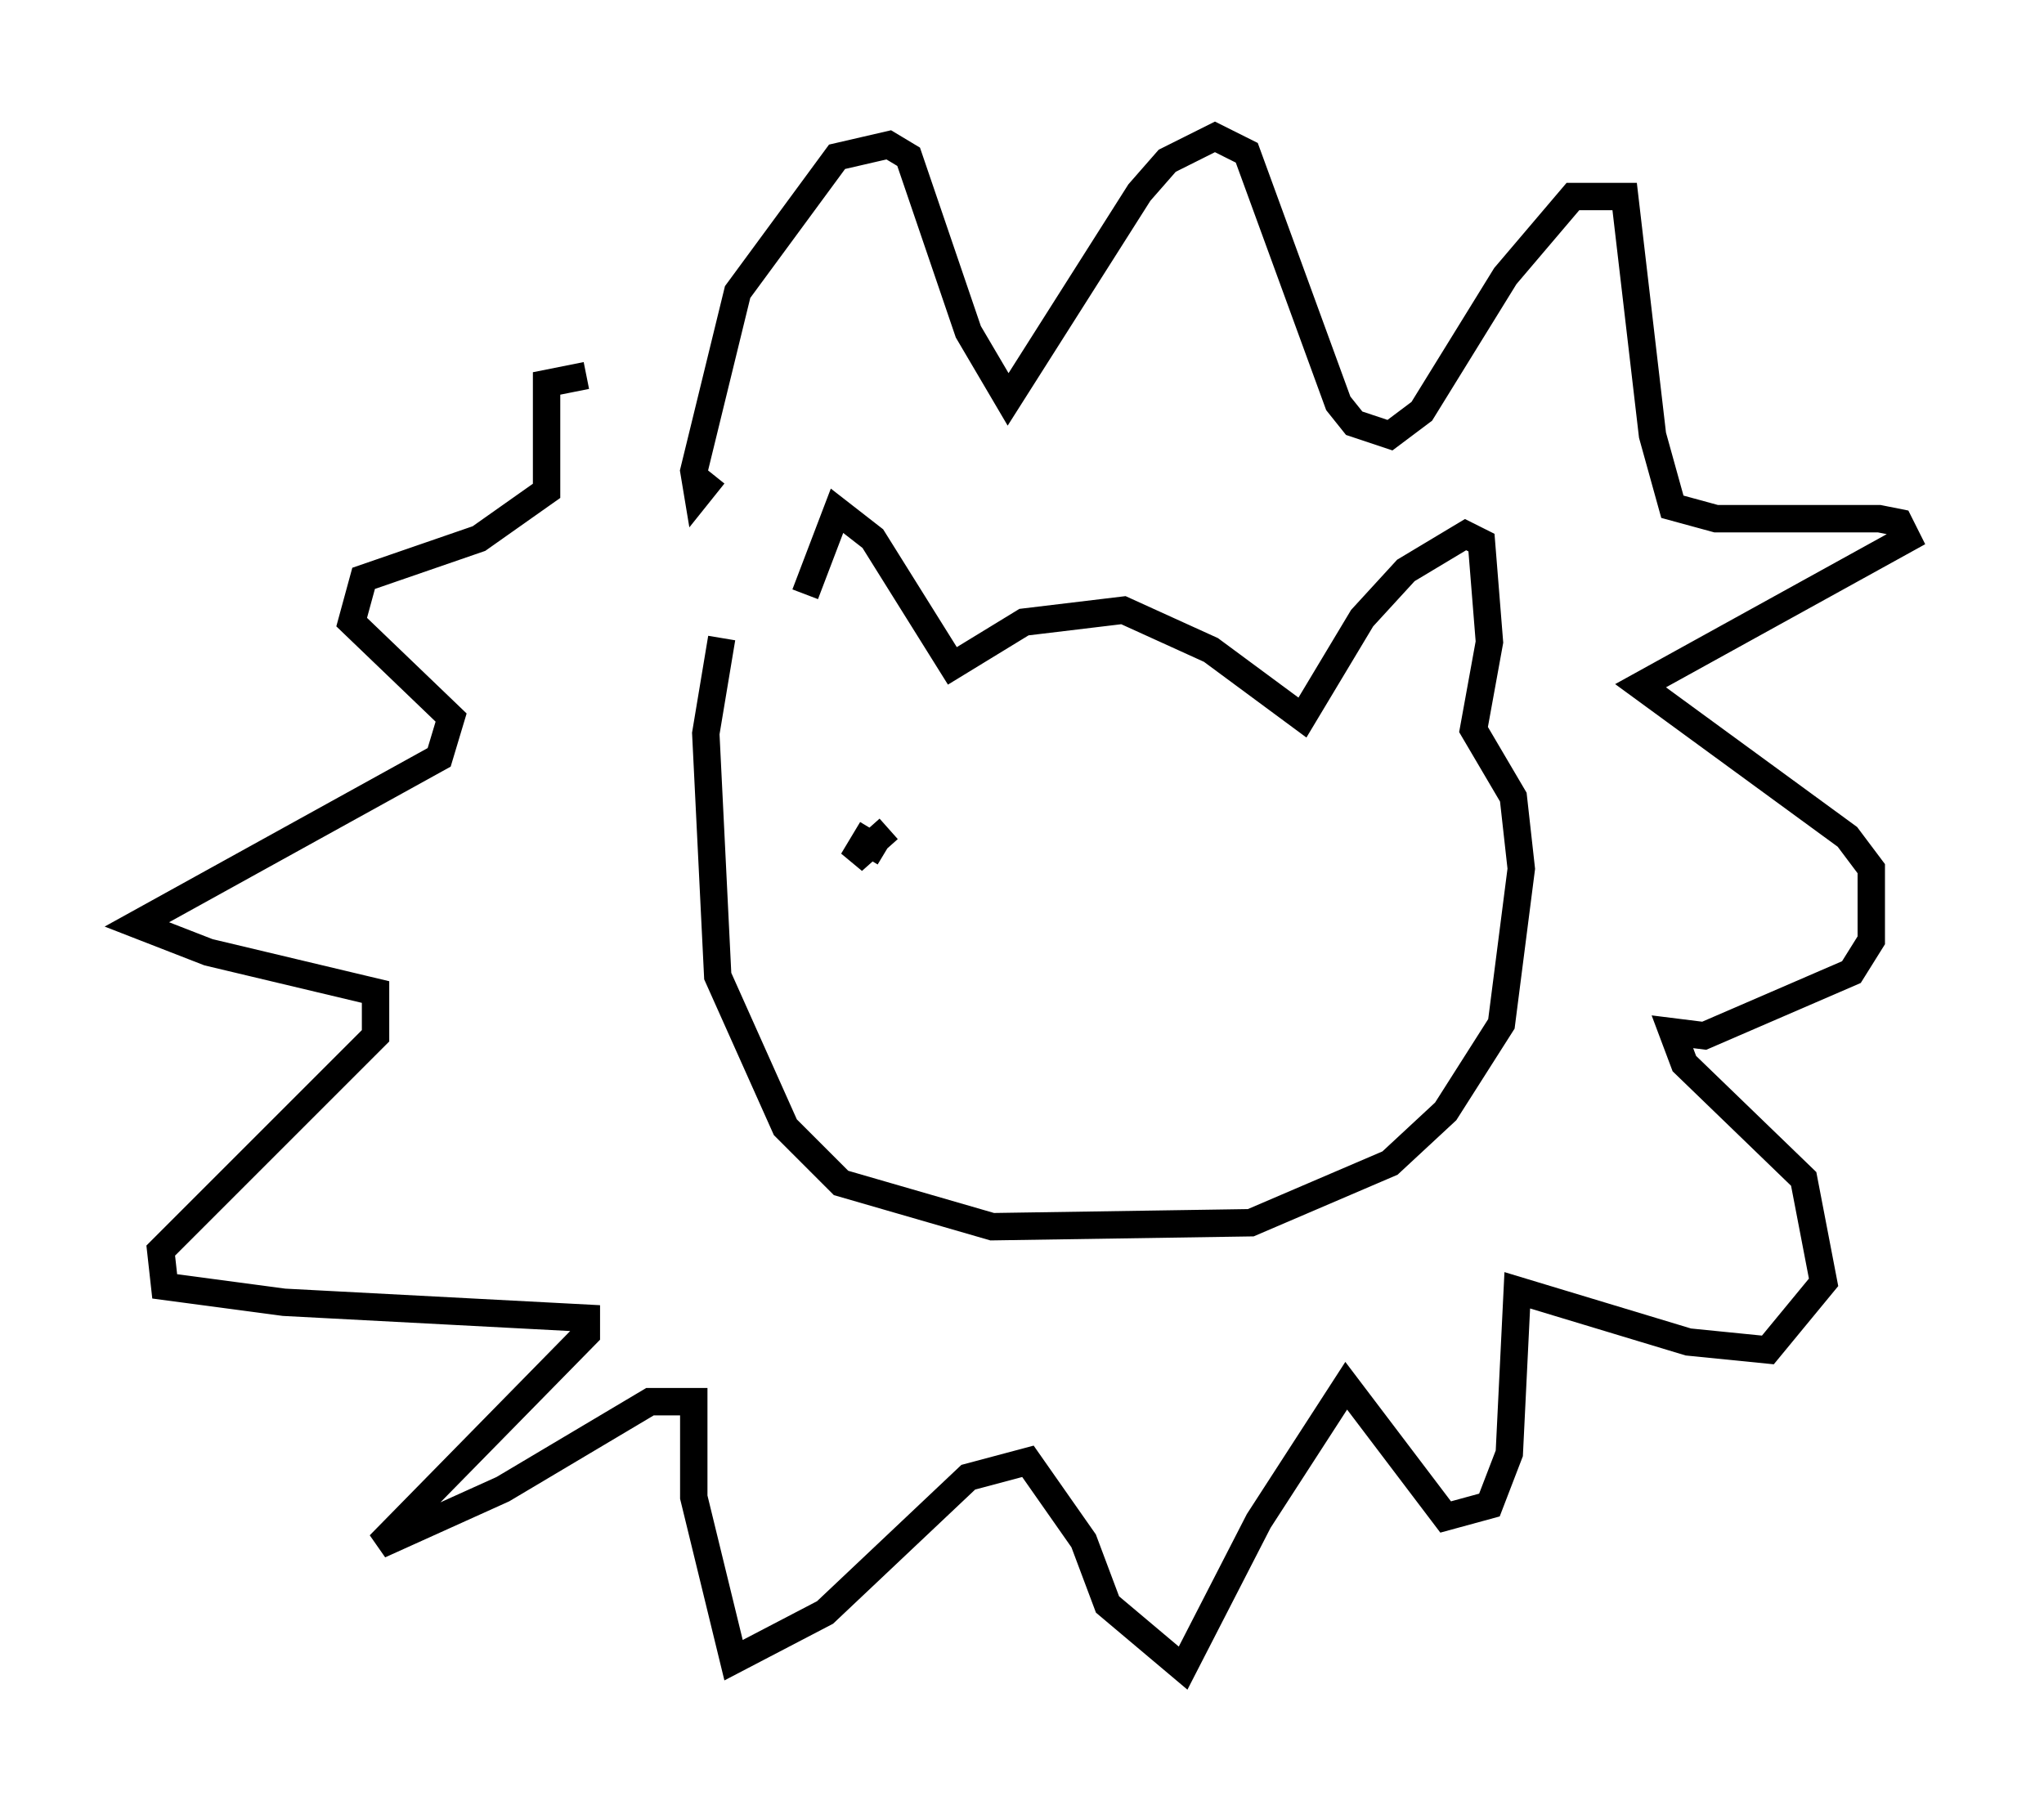 <?xml version="1.0" encoding="utf-8" ?>
<svg baseProfile="full" height="65.922" version="1.1" width="74.637" xmlns="http://www.w3.org/2000/svg" xmlns:ev="http://www.w3.org/2001/xml-events" xmlns:xlink="http://www.w3.org/1999/xlink"><defs /><rect fill="white" height="65.922" width="74.637" x="0" y="0" /><path d="M29.402, 26.061 m0.0, -4.358 l1.162, -3.05 1.307, 1.017 l2.905, 4.648 2.615, -1.598 l3.631, -0.436 3.196, 1.453 l3.341, 2.469 2.179, -3.631 l1.598, -1.743 2.179, -1.307 l0.581, 0.291 0.291, 3.631 l-0.581, 3.196 1.453, 2.469 l0.291, 2.615 -0.726, 5.665 l-2.034, 3.196 -2.034, 1.888 l-5.084, 2.179 -9.441, 0.145 l-5.52, -1.598 -2.034, -2.034 l-2.469, -5.52 -0.436, -8.86 l0.581, -3.486 m-0.291, -5.955 l-0.581, 0.726 -0.145, -0.872 l1.598, -6.536 3.631, -4.939 l1.888, -0.436 0.726, 0.436 l2.179, 6.391 1.453, 2.469 l4.793, -7.553 1.017, -1.162 l1.743, -0.872 1.162, 0.581 l3.341, 9.151 0.581, 0.726 l1.307, 0.436 1.162, -0.872 l3.05, -4.939 2.469, -2.905 l1.888, 0.0 1.017, 8.715 l0.726, 2.615 1.598, 0.436 l5.955, 0.0 0.726, 0.145 l0.291, 0.581 -9.732, 5.374 l7.553, 5.52 0.872, 1.162 l0.0, 2.615 -0.726, 1.162 l-5.374, 2.324 -1.162, -0.145 l0.436, 1.162 4.358, 4.212 l0.726, 3.777 -2.034, 2.469 l-2.905, -0.291 -6.246, -1.888 l-0.291, 5.955 -0.726, 1.888 l-1.598, 0.436 -3.631, -4.793 l-3.196, 4.939 -2.76, 5.374 l-2.76, -2.324 -0.872, -2.324 l-2.034, -2.905 -2.179, 0.581 l-5.229, 4.939 -3.341, 1.743 l-1.453, -5.955 0.0, -3.486 l-1.598, 0.0 -5.374, 3.196 l-4.503, 2.034 7.553, -7.698 l0.0, -0.581 -11.039, -0.581 l-4.358, -0.581 -0.145, -1.307 l7.844, -7.844 0.0, -1.598 l-6.101, -1.453 -2.615, -1.017 l11.039, -6.101 0.436, -1.453 l-3.631, -3.486 0.436, -1.598 l4.212, -1.453 2.469, -1.743 l0.0, -3.922 1.453, -0.291 m10.894, 17.43 l-0.726, -0.436 -0.436, 0.726 l1.307, -1.162 " fill="none" stroke="black" stroke-width="1" /></svg>
